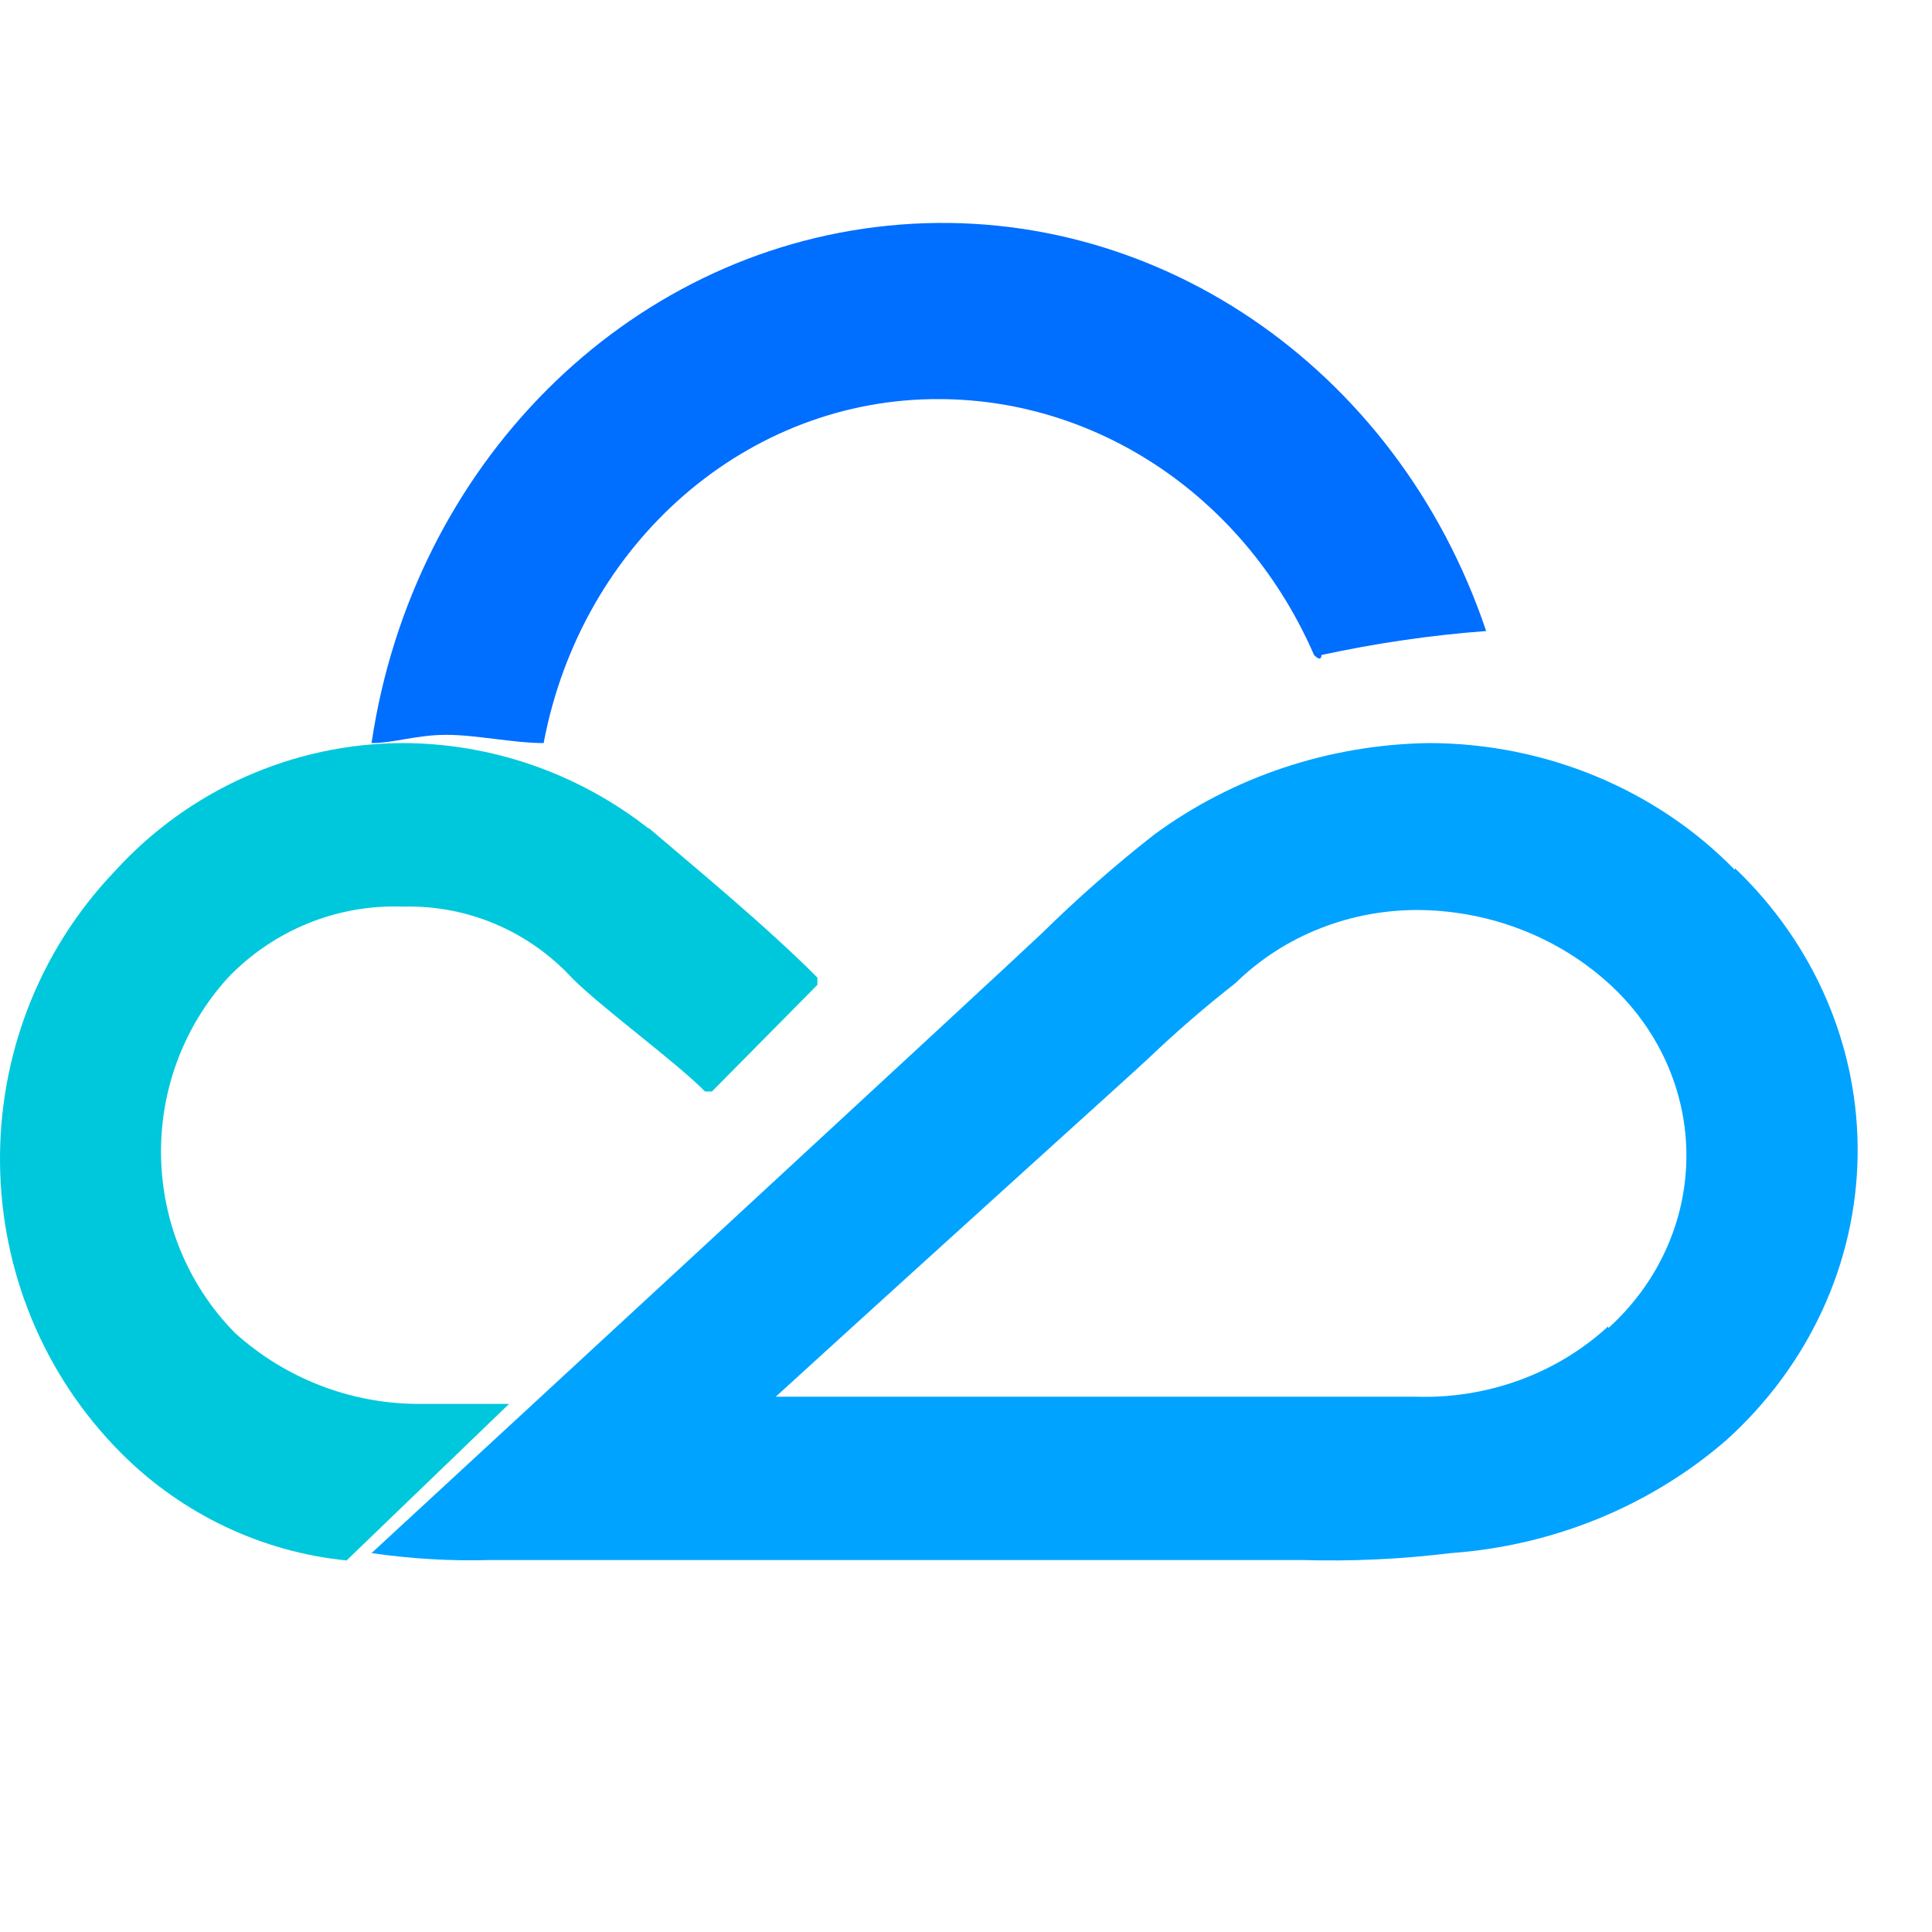 <?xml version="1.0" encoding="UTF-8"?>
<svg width="26px" height="26px" viewBox="0 0 26 26" version="1.1" xmlns="http://www.w3.org/2000/svg" xmlns:xlink="http://www.w3.org/1999/xlink">
    <title>data_ic_Tencent@2x</title>
    <g id="页面-1" stroke="none" stroke-width="1" fill="none" fill-rule="evenodd">
        <g id="数据统计" transform="translate(-990, -615)" fill-rule="nonzero">
            <g id="数据" transform="translate(360, 296)">
                <g id="全局" transform="translate(30, 16)">
                    <g id="编组-5备份" transform="translate(580, 115)">
                        <g id="编组-4" transform="translate(0, 164)">
                            <g id="data_ic_Tencent" transform="translate(20, 24)">
                                <path d="M21.643,17.849 C20.95,18.487 20.012,18.829 19.045,18.796 L10.44,18.796 C13.038,16.427 15.252,14.435 15.454,14.244 C15.828,13.887 16.22,13.548 16.629,13.228 C17.284,12.585 18.194,12.23 19.138,12.247 C20.074,12.267 20.967,12.617 21.643,13.228 C22.315,13.834 22.695,14.674 22.695,15.551 C22.695,16.428 22.315,17.268 21.643,17.874 M23.347,11.707 C22.289,10.622 20.799,10.004 19.237,10 C17.891,10.018 16.588,10.453 15.527,11.236 C14.999,11.65 14.496,12.093 14.02,12.561 C13.62,12.944 5,20.901 5,20.901 C5.531,20.978 6.068,21.01 6.606,20.994 L17.517,20.994 C18.187,21.014 18.858,20.983 19.523,20.901 C20.906,20.802 22.212,20.266 23.233,19.38 C24.341,18.38 24.978,17.001 24.999,15.554 C25.021,14.107 24.426,12.712 23.347,11.683 L23.347,11.707 Z" id="形状" fill="#00A3FF"></path>
                                <path d="M8.725,11.147 C7.778,10.406 6.615,10.002 5.418,10 C3.947,10.004 2.544,10.628 1.548,11.721 C-0.552,13.92 -0.51,17.418 1.641,19.566 C2.457,20.379 3.524,20.886 4.664,21 L6.851,18.893 L5.609,18.893 C4.706,18.886 3.836,18.547 3.162,17.938 C1.872,16.626 1.831,14.519 3.069,13.156 C3.686,12.514 4.543,12.167 5.428,12.201 C6.283,12.178 7.107,12.525 7.693,13.156 C8.069,13.541 9.112,14.303 9.488,14.689 L9.581,14.689 L11,13.254 L11,13.156 C10.34,12.488 9.297,11.627 8.735,11.147" id="路径" fill="#00C8DC"></path>
                                <path d="M20,8.492 C18.8,4.927 15.487,2.681 11.951,3.037 C8.416,3.392 5.555,6.258 5,10 C5.303,10 5.605,9.889 6.007,9.889 C6.408,9.889 6.914,10 7.316,10 C7.827,7.294 10.064,5.354 12.651,5.371 C14.813,5.381 16.774,6.723 17.684,8.815 C17.684,8.815 17.783,8.921 17.783,8.815 C18.515,8.656 19.255,8.548 20,8.492" id="路径" fill="#006EFF"></path>
                            </g>
                        </g>
                    </g>
                </g>
            </g>
        </g>
    </g>
</svg>